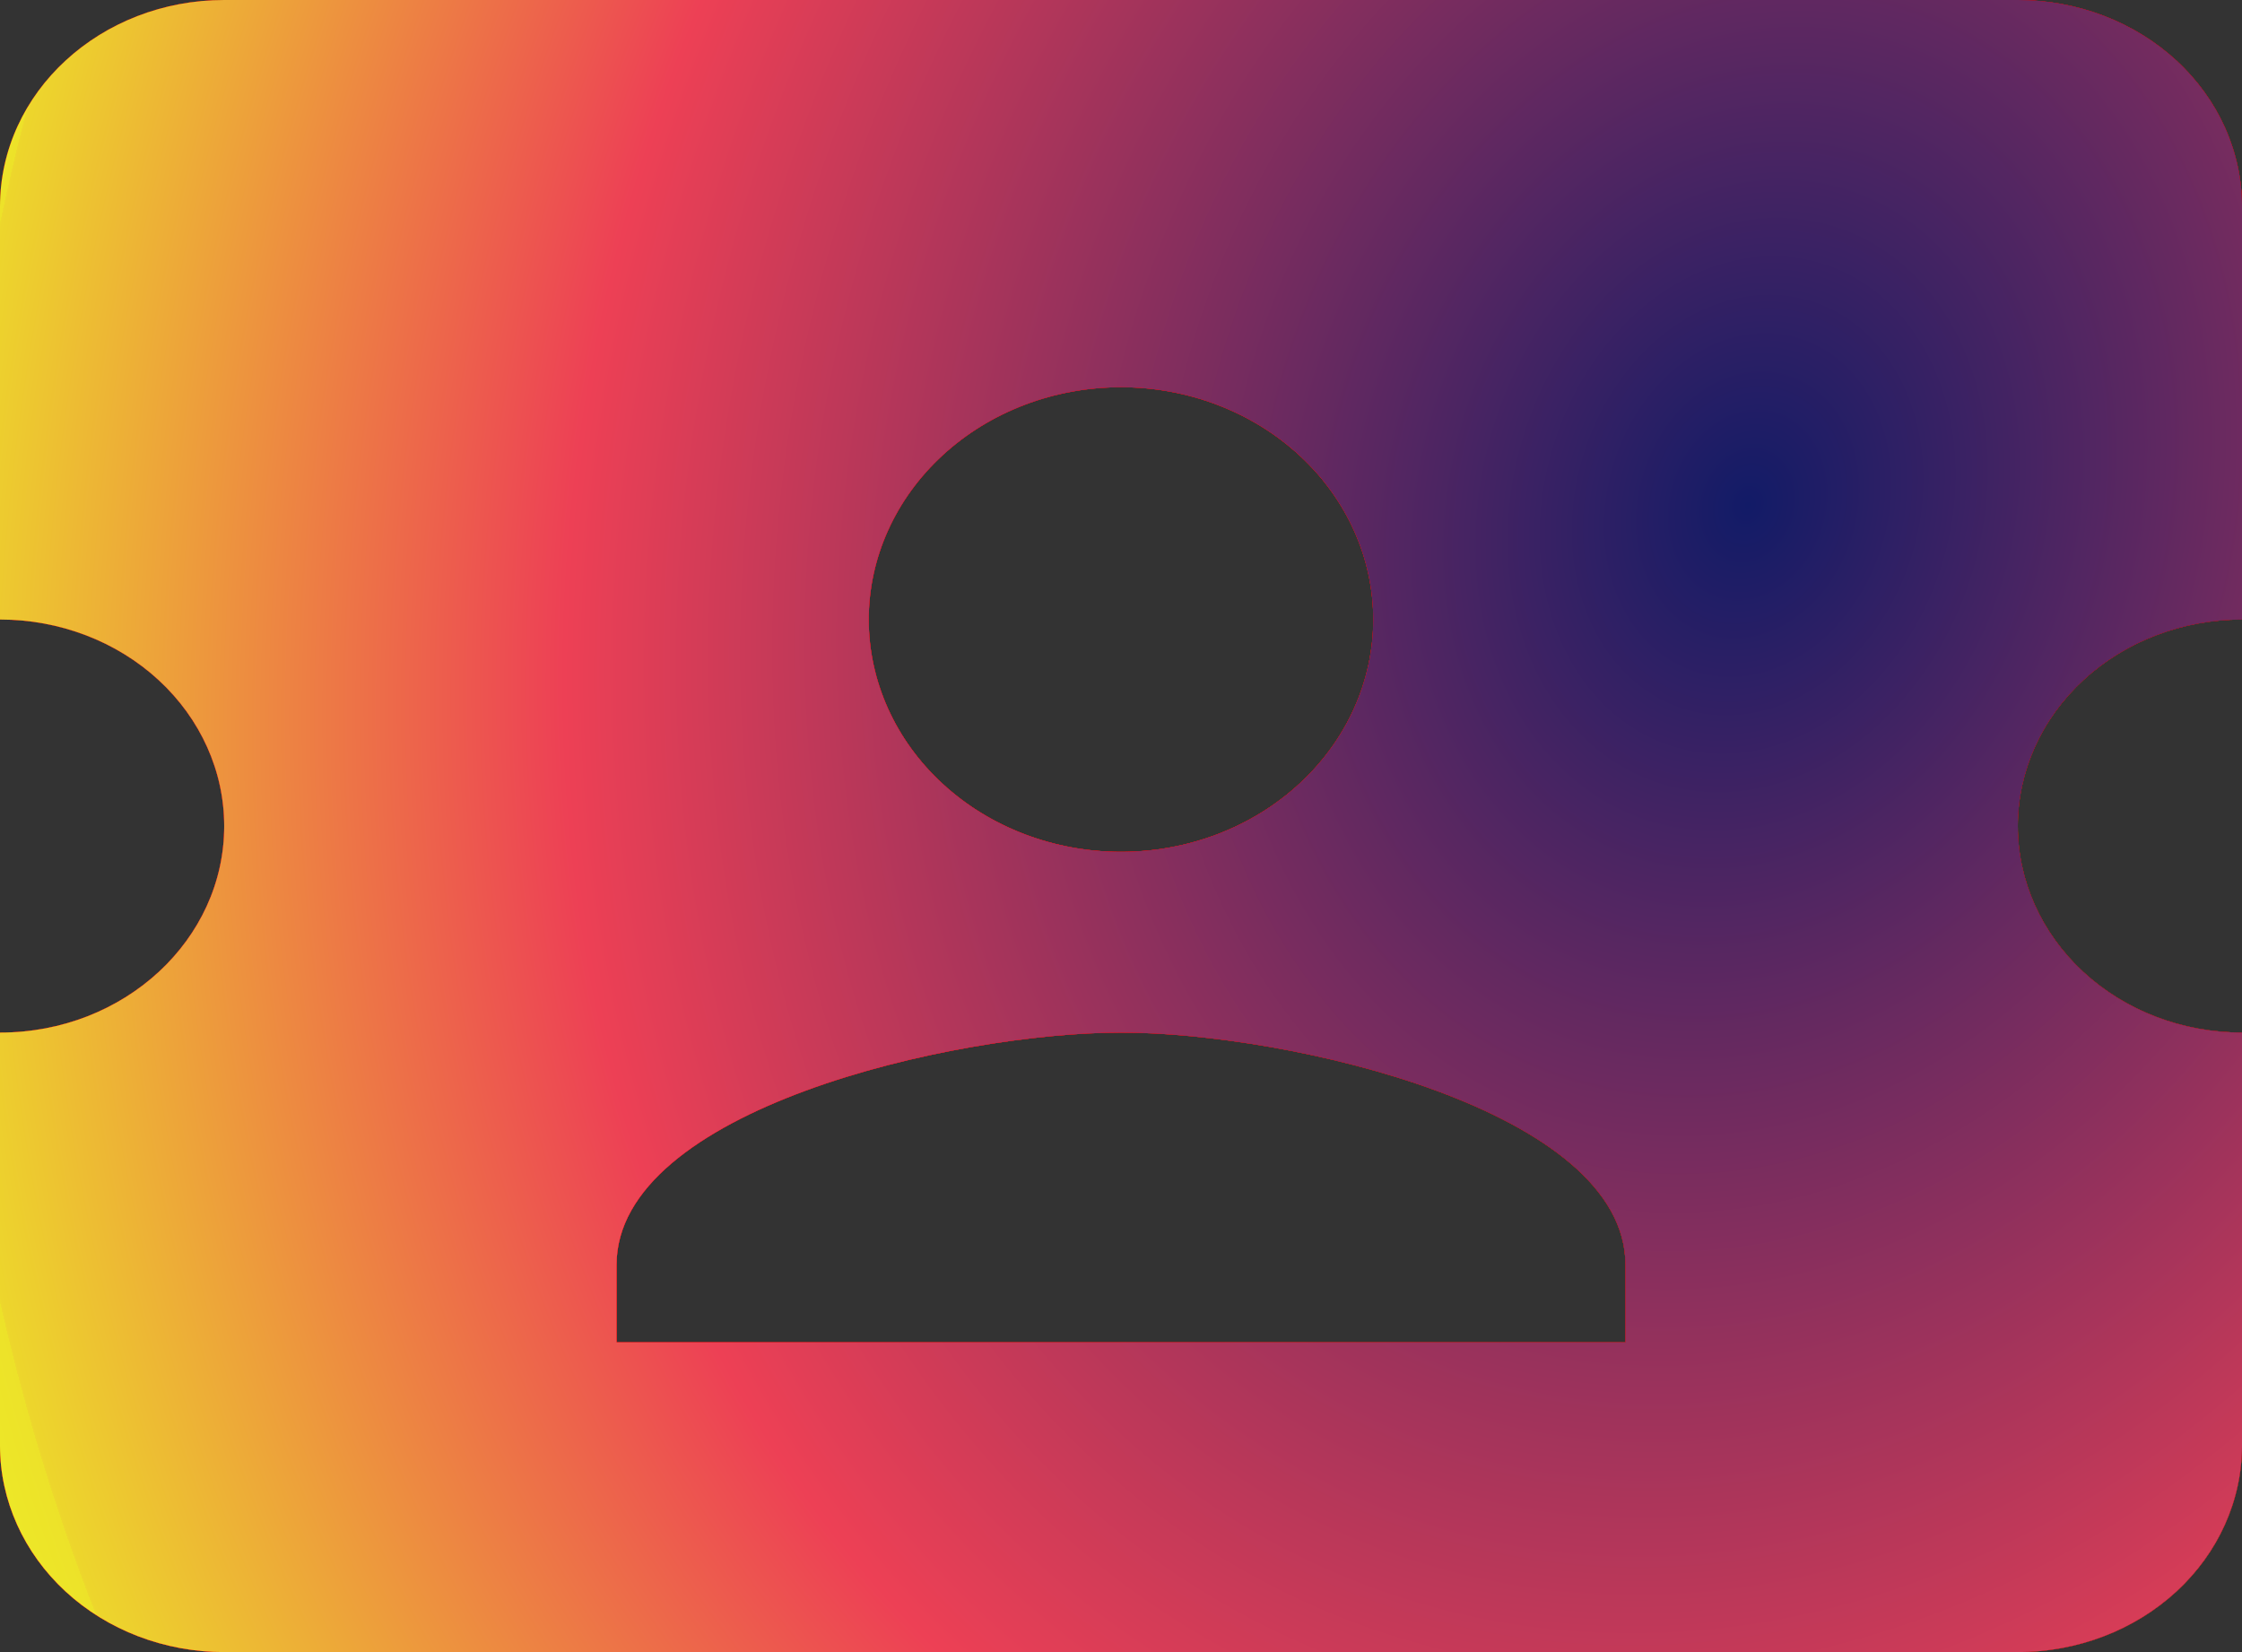 <!-- For more features use the AutoHTML plugin window in figma ... --> 
<svg class="vector" width="57" height="42" viewBox="0 0 57 42" fill="none" xmlns="http://www.w3.org/2000/svg">
  	<rect x="0" y="0" width="57" height="42" fill="#333333" stroke="none"/>
  	<path d="M51.3 21C51.3 22.392 51.901 23.728 52.969 24.712C54.038 25.697 55.488 26.25 57 26.25V36.75C57 38.142 56.4 39.478 55.331 40.462C54.261 41.447 52.812 42 51.3 42H5.7C4.188 42 2.738 41.447 1.669 40.462C0.601 39.478 0 38.142 0 36.75V26.25C3.163 26.25 5.7 23.887 5.7 21C5.7 19.608 5.099 18.272 4.031 17.288C2.962 16.303 1.512 15.75 0 15.75V5.25C0 2.336 2.565 0 5.7 0H51.3C52.812 0 54.261 0.553 55.331 1.538C56.4 2.522 57 3.858 57 5.25V15.75C55.488 15.75 54.038 16.303 52.969 17.288C51.901 18.272 51.3 19.608 51.3 21ZM41.325 32.156C41.325 28.219 32.775 26.25 28.5 26.25C24.225 26.25 15.675 28.219 15.675 32.156V34.125H41.325V32.156ZM28.5 21.656C30.201 21.656 31.832 21.034 33.034 19.926C34.237 18.819 34.913 17.316 34.913 15.75C34.913 14.184 34.237 12.681 33.034 11.574C31.832 10.466 30.201 9.844 28.5 9.844C26.799 9.844 25.168 10.466 23.966 11.574C22.763 12.681 22.087 14.184 22.087 15.75C22.087 17.316 22.763 18.819 23.966 19.926C25.168 21.034 26.799 21.656 28.5 21.656Z" fill="url(#paint0_linear_83_423)"/>
  	<path d="M51.3 21C51.3 22.392 51.901 23.728 52.969 24.712C54.038 25.697 55.488 26.25 57 26.25V36.75C57 38.142 56.4 39.478 55.331 40.462C54.261 41.447 52.812 42 51.3 42H5.7C4.188 42 2.738 41.447 1.669 40.462C0.601 39.478 0 38.142 0 36.75V26.25C3.163 26.25 5.7 23.887 5.7 21C5.7 19.608 5.099 18.272 4.031 17.288C2.962 16.303 1.512 15.75 0 15.75V5.25C0 2.336 2.565 0 5.7 0H51.3C52.812 0 54.261 0.553 55.331 1.538C56.4 2.522 57 3.858 57 5.25V15.75C55.488 15.75 54.038 16.303 52.969 17.288C51.901 18.272 51.3 19.608 51.3 21ZM41.325 32.156C41.325 28.219 32.775 26.25 28.5 26.25C24.225 26.25 15.675 28.219 15.675 32.156V34.125H41.325V32.156ZM28.5 21.656C30.201 21.656 31.832 21.034 33.034 19.926C34.237 18.819 34.913 17.316 34.913 15.75C34.913 14.184 34.237 12.681 33.034 11.574C31.832 10.466 30.201 9.844 28.5 9.844C26.799 9.844 25.168 10.466 23.966 11.574C22.763 12.681 22.087 14.184 22.087 15.75C22.087 17.316 22.763 18.819 23.966 19.926C25.168 21.034 26.799 21.656 28.5 21.656Z" fill="url(#paint1_linear_83_423)"/>
  	<path d="M51.3 21C51.3 22.392 51.901 23.728 52.969 24.712C54.038 25.697 55.488 26.25 57 26.25V36.75C57 38.142 56.4 39.478 55.331 40.462C54.261 41.447 52.812 42 51.3 42H5.7C4.188 42 2.738 41.447 1.669 40.462C0.601 39.478 0 38.142 0 36.75V26.25C3.163 26.25 5.7 23.887 5.7 21C5.7 19.608 5.099 18.272 4.031 17.288C2.962 16.303 1.512 15.75 0 15.75V5.25C0 2.336 2.565 0 5.7 0H51.3C52.812 0 54.261 0.553 55.331 1.538C56.4 2.522 57 3.858 57 5.25V15.75C55.488 15.75 54.038 16.303 52.969 17.288C51.901 18.272 51.3 19.608 51.3 21ZM41.325 32.156C41.325 28.219 32.775 26.25 28.5 26.25C24.225 26.25 15.675 28.219 15.675 32.156V34.125H41.325V32.156ZM28.5 21.656C30.201 21.656 31.832 21.034 33.034 19.926C34.237 18.819 34.913 17.316 34.913 15.75C34.913 14.184 34.237 12.681 33.034 11.574C31.832 10.466 30.201 9.844 28.5 9.844C26.799 9.844 25.168 10.466 23.966 11.574C22.763 12.681 22.087 14.184 22.087 15.75C22.087 17.316 22.763 18.819 23.966 19.926C25.168 21.034 26.799 21.656 28.5 21.656Z" fill="url(#paint2_linear_83_423)"/>
  	<path d="M51.3 21C51.3 22.392 51.901 23.728 52.969 24.712C54.038 25.697 55.488 26.25 57 26.25V36.75C57 38.142 56.4 39.478 55.331 40.462C54.261 41.447 52.812 42 51.3 42H5.7C4.188 42 2.738 41.447 1.669 40.462C0.601 39.478 0 38.142 0 36.75V26.25C3.163 26.25 5.7 23.887 5.7 21C5.7 19.608 5.099 18.272 4.031 17.288C2.962 16.303 1.512 15.75 0 15.75V5.25C0 2.336 2.565 0 5.7 0H51.3C52.812 0 54.261 0.553 55.331 1.538C56.4 2.522 57 3.858 57 5.25V15.75C55.488 15.75 54.038 16.303 52.969 17.288C51.901 18.272 51.3 19.608 51.3 21ZM41.325 32.156C41.325 28.219 32.775 26.25 28.5 26.25C24.225 26.25 15.675 28.219 15.675 32.156V34.125H41.325V32.156ZM28.5 21.656C30.201 21.656 31.832 21.034 33.034 19.926C34.237 18.819 34.913 17.316 34.913 15.75C34.913 14.184 34.237 12.681 33.034 11.574C31.832 10.466 30.201 9.844 28.5 9.844C26.799 9.844 25.168 10.466 23.966 11.574C22.763 12.681 22.087 14.184 22.087 15.75C22.087 17.316 22.763 18.819 23.966 19.926C25.168 21.034 26.799 21.656 28.5 21.656Z" fill="url(#paint3_radial_83_423)"/>
  	<path d="M51.3 21C51.3 22.392 51.901 23.728 52.969 24.712C54.038 25.697 55.488 26.25 57 26.25V36.75C57 38.142 56.4 39.478 55.331 40.462C54.261 41.447 52.812 42 51.3 42H5.7C4.188 42 2.738 41.447 1.669 40.462C0.601 39.478 0 38.142 0 36.75V26.25C3.163 26.25 5.7 23.887 5.7 21C5.7 19.608 5.099 18.272 4.031 17.288C2.962 16.303 1.512 15.75 0 15.75V5.25C0 2.336 2.565 0 5.7 0H51.3C52.812 0 54.261 0.553 55.331 1.538C56.4 2.522 57 3.858 57 5.25V15.75C55.488 15.75 54.038 16.303 52.969 17.288C51.901 18.272 51.3 19.608 51.3 21ZM41.325 32.156C41.325 28.219 32.775 26.25 28.5 26.25C24.225 26.25 15.675 28.219 15.675 32.156V34.125H41.325V32.156ZM28.5 21.656C30.201 21.656 31.832 21.034 33.034 19.926C34.237 18.819 34.913 17.316 34.913 15.75C34.913 14.184 34.237 12.681 33.034 11.574C31.832 10.466 30.201 9.844 28.5 9.844C26.799 9.844 25.168 10.466 23.966 11.574C22.763 12.681 22.087 14.184 22.087 15.75C22.087 17.316 22.763 18.819 23.966 19.926C25.168 21.034 26.799 21.656 28.5 21.656Z" fill="url(#paint4_radial_83_423)"/>
  	<defs>
    		<linearGradient id="paint0_linear_83_423" x1="0" y1="0" x2="38.35" y2="55.003" gradientUnits="userSpaceOnUse">
      			<stop stop-color="#121B67"/>
      			<stop offset="0.555" stop-color="#ED4055"/>
      			<stop offset="0.968" stop-color="#EDD62C"/>
      			<stop offset="0.969" stop-color="#EDDA2B"/>
      			<stop offset="0.969" stop-color="#EDDE2A"/>
      			<stop offset="0.969" stop-color="#EDE229"/>
      			<stop offset="0.999" stop-color="#615E11"/>
      			<stop offset="0.999" stop-color="#EDE927"/>
      			<stop offset="0.999" stop-color="#EDEB27"/>
      			<stop offset="1" stop-color="#EDEC26"/>
      			<stop offset="1" stop-color="#EDEE26"/>
      			<stop offset="1" stop-color="#EDF224"/>
      			<stop offset="1" stop-color="#EDF623"/>
      			<stop offset="1" stop-color="#EDFB22"/>
      			<stop offset="1" stop-color="#EDFF21"/>
      			<stop offset="1" stop-color="#EDFF21"/>
      			<stop offset="1" stop-color="#EDFF21"/>
      			<stop offset="1" stop-color="#EDFF21"/>
      			<stop offset="1" stop-color="#EDFF21"/>
      			<stop offset="1" stop-color="#EDFF21"/>
    		</linearGradient>
    		<linearGradient id="paint1_linear_83_423" x1="0" y1="21" x2="57" y2="21" gradientUnits="userSpaceOnUse">
      			<stop stop-color="#DD1818"/>
      			<stop offset="1" stop-color="#322929"/>
    		</linearGradient>
    		<linearGradient id="paint2_linear_83_423" x1="56.895" y1="-18.06" x2="-10.219" y2="89.247" gradientUnits="userSpaceOnUse">
      			<stop offset="0.324" stop-color="#FF0000"/>
      			<stop offset="1" stop-color="#322929"/>
    		</linearGradient>
    		<radialGradient id="paint3_radial_83_423" cx="0" cy="0" r="1" gradientUnits="userSpaceOnUse" gradientTransform="translate(-66.89 -39.278) rotate(26.143) scale(350.324 433.834)">
      			<stop offset="0.126"/>
      			<stop offset="0.318" stop-color="#FF0000"/>
      			<stop offset="0.502" stop-color="#020202"/>
    		</radialGradient>
    		<radialGradient id="paint4_radial_83_423" cx="0" cy="0" r="1" gradientUnits="userSpaceOnUse" gradientTransform="translate(44.404 12.95) rotate(16.259) scale(46.254 57.681)">
      			<stop stop-color="#121B67"/>
      			<stop offset="0.635" stop-color="#ED4055"/>
      			<stop offset="0.968" stop-color="#EDD62C"/>
      			<stop offset="0.969" stop-color="#EDDA2B"/>
      			<stop offset="0.969" stop-color="#EDDE2A"/>
      			<stop offset="0.969" stop-color="#EDE229"/>
      			<stop offset="0.999" stop-color="#EDE927"/>
      			<stop offset="0.999" stop-color="#EDEB27"/>
      			<stop offset="1" stop-color="#EDEC26"/>
      			<stop offset="1" stop-color="#EDEE26"/>
      			<stop offset="1" stop-color="#EDF224"/>
      			<stop offset="1" stop-color="#EDF623"/>
      			<stop offset="1" stop-color="#EDFB22"/>
      			<stop offset="1" stop-color="#EDFF21"/>
      			<stop offset="1" stop-color="#EDFF21"/>
      			<stop offset="1" stop-color="#EDFF21"/>
      			<stop offset="1" stop-color="#EDFF21"/>
      			<stop offset="1" stop-color="#EDFF21"/>
      			<stop offset="1" stop-color="#EDFF21"/>
    		</radialGradient>
  	</defs>
</svg>
